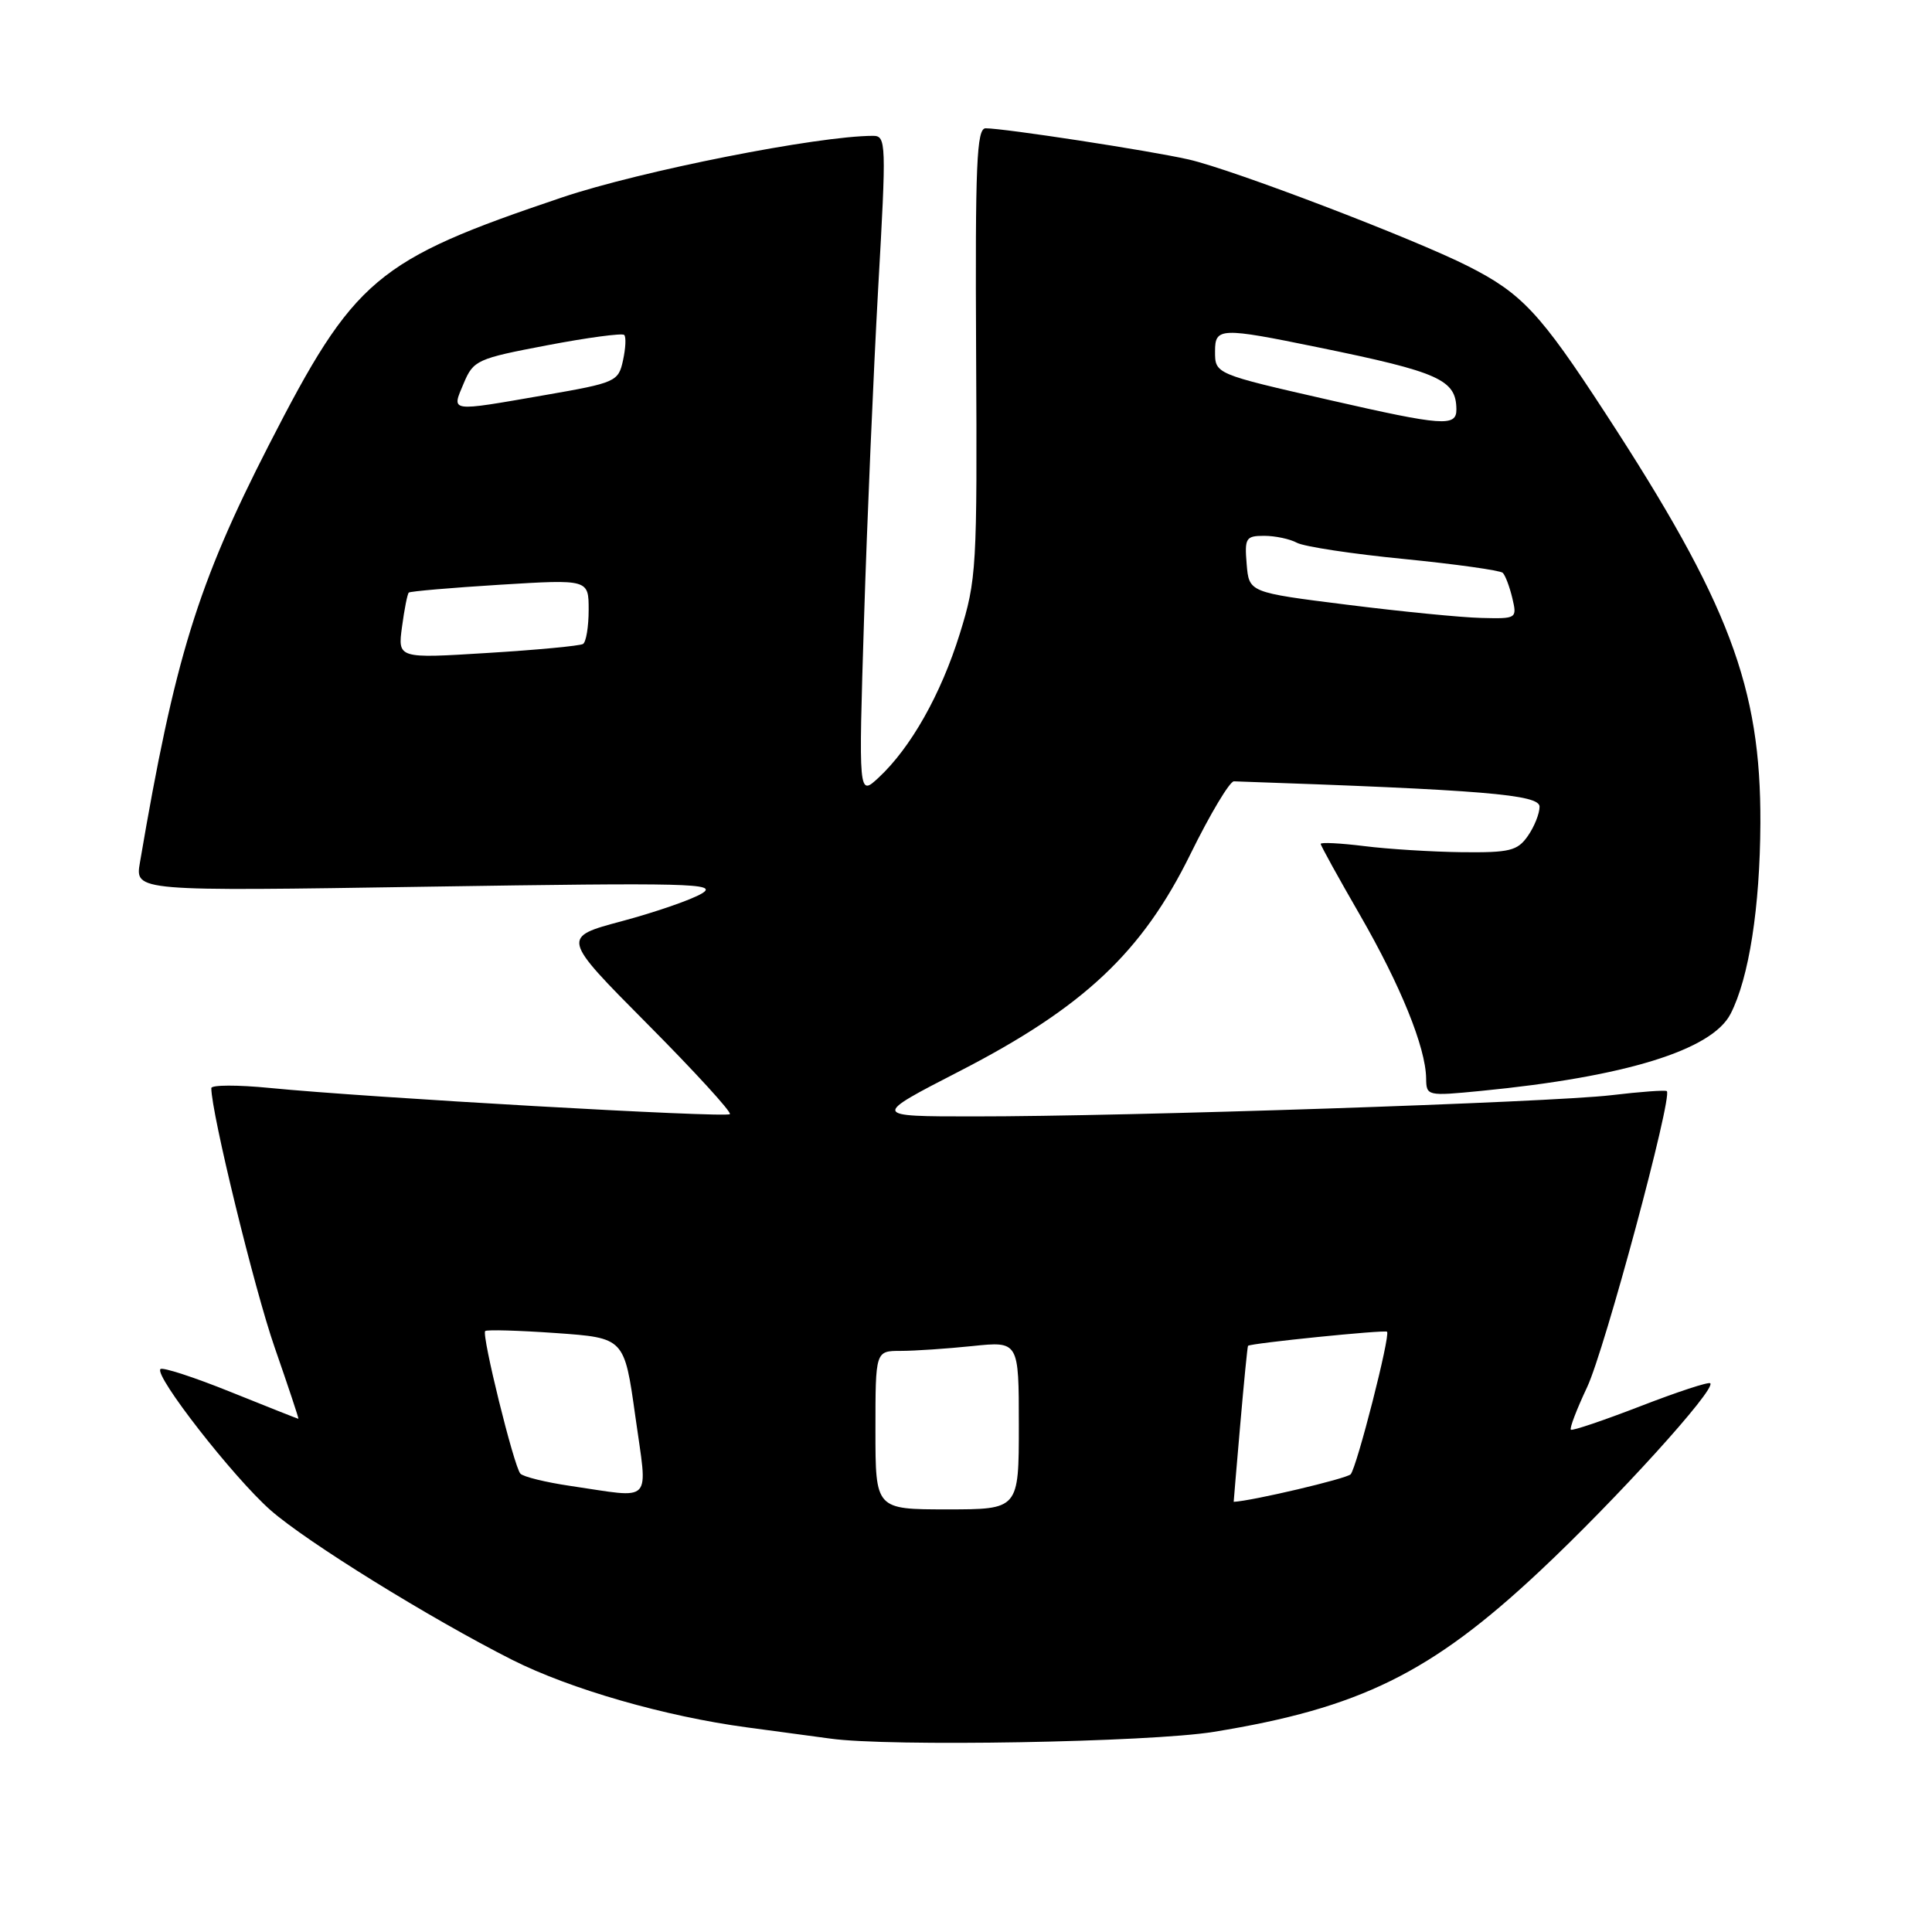 <?xml version="1.0" encoding="UTF-8" standalone="no"?>
<!DOCTYPE svg PUBLIC "-//W3C//DTD SVG 1.1//EN" "http://www.w3.org/Graphics/SVG/1.1/DTD/svg11.dtd" >
<svg xmlns="http://www.w3.org/2000/svg" xmlns:xlink="http://www.w3.org/1999/xlink" version="1.1" viewBox="0 0 256 256">
 <g >
 <path fill="currentColor"
d=" M 160.83 229.48 C 180.18 226.34 189.62 221.69 204.01 208.20 C 214.10 198.75 227.41 184.08 226.62 183.29 C 226.40 183.07 222.24 184.44 217.36 186.33 C 212.49 188.21 208.34 189.62 208.15 189.44 C 207.95 189.27 208.92 186.74 210.30 183.81 C 212.62 178.91 221.67 145.26 220.86 144.58 C 220.66 144.42 217.35 144.66 213.50 145.12 C 205.51 146.07 149.24 147.95 129.00 147.93 C 115.50 147.93 115.50 147.93 127.18 141.92 C 143.59 133.47 151.35 126.18 157.75 113.15 C 160.36 107.84 162.95 103.52 163.50 103.53 C 196.61 104.67 204.00 105.28 204.00 106.89 C 204.00 107.80 203.30 109.56 202.44 110.78 C 201.07 112.74 200.04 112.99 193.69 112.92 C 189.74 112.87 183.91 112.51 180.75 112.11 C 177.59 111.72 175.00 111.59 175.00 111.82 C 175.00 112.05 177.34 116.29 180.20 121.24 C 185.59 130.59 188.91 138.78 188.97 142.88 C 189.00 145.23 189.09 145.25 196.25 144.55 C 215.37 142.69 226.85 139.14 229.31 134.34 C 231.75 129.60 233.21 120.22 233.26 109.08 C 233.34 91.05 229.12 79.89 212.69 54.70 C 204.08 41.48 201.65 38.88 194.57 35.29 C 187.38 31.64 163.32 22.45 157.50 21.13 C 152.30 19.95 133.06 17.00 130.60 17.00 C 129.41 17.00 129.21 21.72 129.34 46.75 C 129.49 75.34 129.41 76.79 127.17 84.00 C 124.67 92.02 120.67 99.10 116.40 103.06 C 113.76 105.50 113.76 105.50 114.49 82.00 C 114.89 69.07 115.74 49.39 116.36 38.25 C 117.46 18.88 117.43 18.00 115.68 18.00 C 108.39 18.00 84.90 22.65 74.50 26.15 C 49.76 34.49 46.96 36.85 35.61 59.00 C 26.17 77.43 23.14 87.26 18.54 114.30 C 17.89 118.10 17.89 118.10 56.70 117.49 C 91.50 116.95 95.24 117.04 93.00 118.39 C 91.62 119.22 86.87 120.86 82.44 122.05 C 74.38 124.20 74.38 124.20 85.78 135.68 C 92.05 141.99 96.97 147.37 96.71 147.63 C 96.20 148.14 48.56 145.43 35.75 144.16 C 31.49 143.74 28.00 143.75 28.00 144.18 C 28.00 147.45 33.72 170.87 36.39 178.53 C 38.20 183.74 39.62 188.00 39.54 188.00 C 39.46 188.00 35.42 186.40 30.58 184.45 C 25.73 182.49 21.54 181.13 21.26 181.41 C 20.40 182.27 30.91 195.75 35.84 200.10 C 40.59 204.29 56.97 214.43 67.87 219.94 C 75.57 223.82 88.15 227.44 99.00 228.89 C 103.67 229.51 108.62 230.18 110.00 230.37 C 117.72 231.47 152.34 230.86 160.83 229.48 Z  M 116.00 189.50 C 116.00 179.00 116.00 179.00 119.35 179.00 C 121.20 179.00 125.47 178.71 128.85 178.36 C 135.00 177.72 135.00 177.72 135.00 188.86 C 135.00 200.00 135.00 200.00 125.50 200.00 C 116.00 200.00 116.00 200.00 116.00 189.50 Z  M 164.34 188.75 C 164.83 183.11 165.29 178.42 165.37 178.33 C 165.65 177.99 183.51 176.18 183.79 176.46 C 184.26 176.93 179.79 194.42 178.97 195.35 C 178.44 195.93 165.89 198.89 163.47 199.00 C 163.46 199.00 163.85 194.39 164.34 188.75 Z  M 75.56 196.89 C 72.30 196.41 69.32 195.68 68.95 195.26 C 68.09 194.29 63.79 176.87 64.29 176.37 C 64.50 176.17 68.73 176.29 73.70 176.64 C 82.73 177.28 82.73 177.28 84.18 187.64 C 85.83 199.51 86.75 198.52 75.56 196.89 Z  M 53.27 83.05 C 53.58 80.73 53.98 78.69 54.17 78.52 C 54.35 78.35 59.79 77.88 66.25 77.48 C 78.00 76.76 78.00 76.76 78.00 80.82 C 78.00 83.05 77.66 85.09 77.25 85.33 C 76.84 85.58 71.15 86.12 64.60 86.52 C 52.70 87.26 52.70 87.26 53.27 83.05 Z  M 178.50 80.13 C 165.50 78.50 165.50 78.50 165.19 74.75 C 164.90 71.29 165.08 71.00 167.51 71.00 C 168.95 71.00 170.91 71.41 171.85 71.92 C 172.80 72.43 179.18 73.40 186.04 74.07 C 192.89 74.75 198.78 75.58 199.12 75.90 C 199.46 76.23 200.03 77.74 200.39 79.25 C 201.03 81.97 200.98 82.00 196.27 81.88 C 193.65 81.82 185.65 81.03 178.50 80.13 Z  M 176.31 53.04 C 160.92 49.53 161.00 49.56 161.00 46.53 C 161.00 43.40 161.72 43.37 174.64 46.02 C 190.73 49.31 192.95 50.31 192.98 54.25 C 193.00 56.57 191.16 56.43 176.31 53.04 Z  M 61.44 50.80 C 62.73 47.73 63.20 47.52 72.51 45.75 C 77.86 44.73 82.45 44.12 82.71 44.38 C 82.98 44.64 82.90 46.16 82.55 47.76 C 81.94 50.57 81.59 50.72 72.21 52.35 C 59.36 54.58 59.83 54.64 61.44 50.80 Z "/>
</g>
</svg>